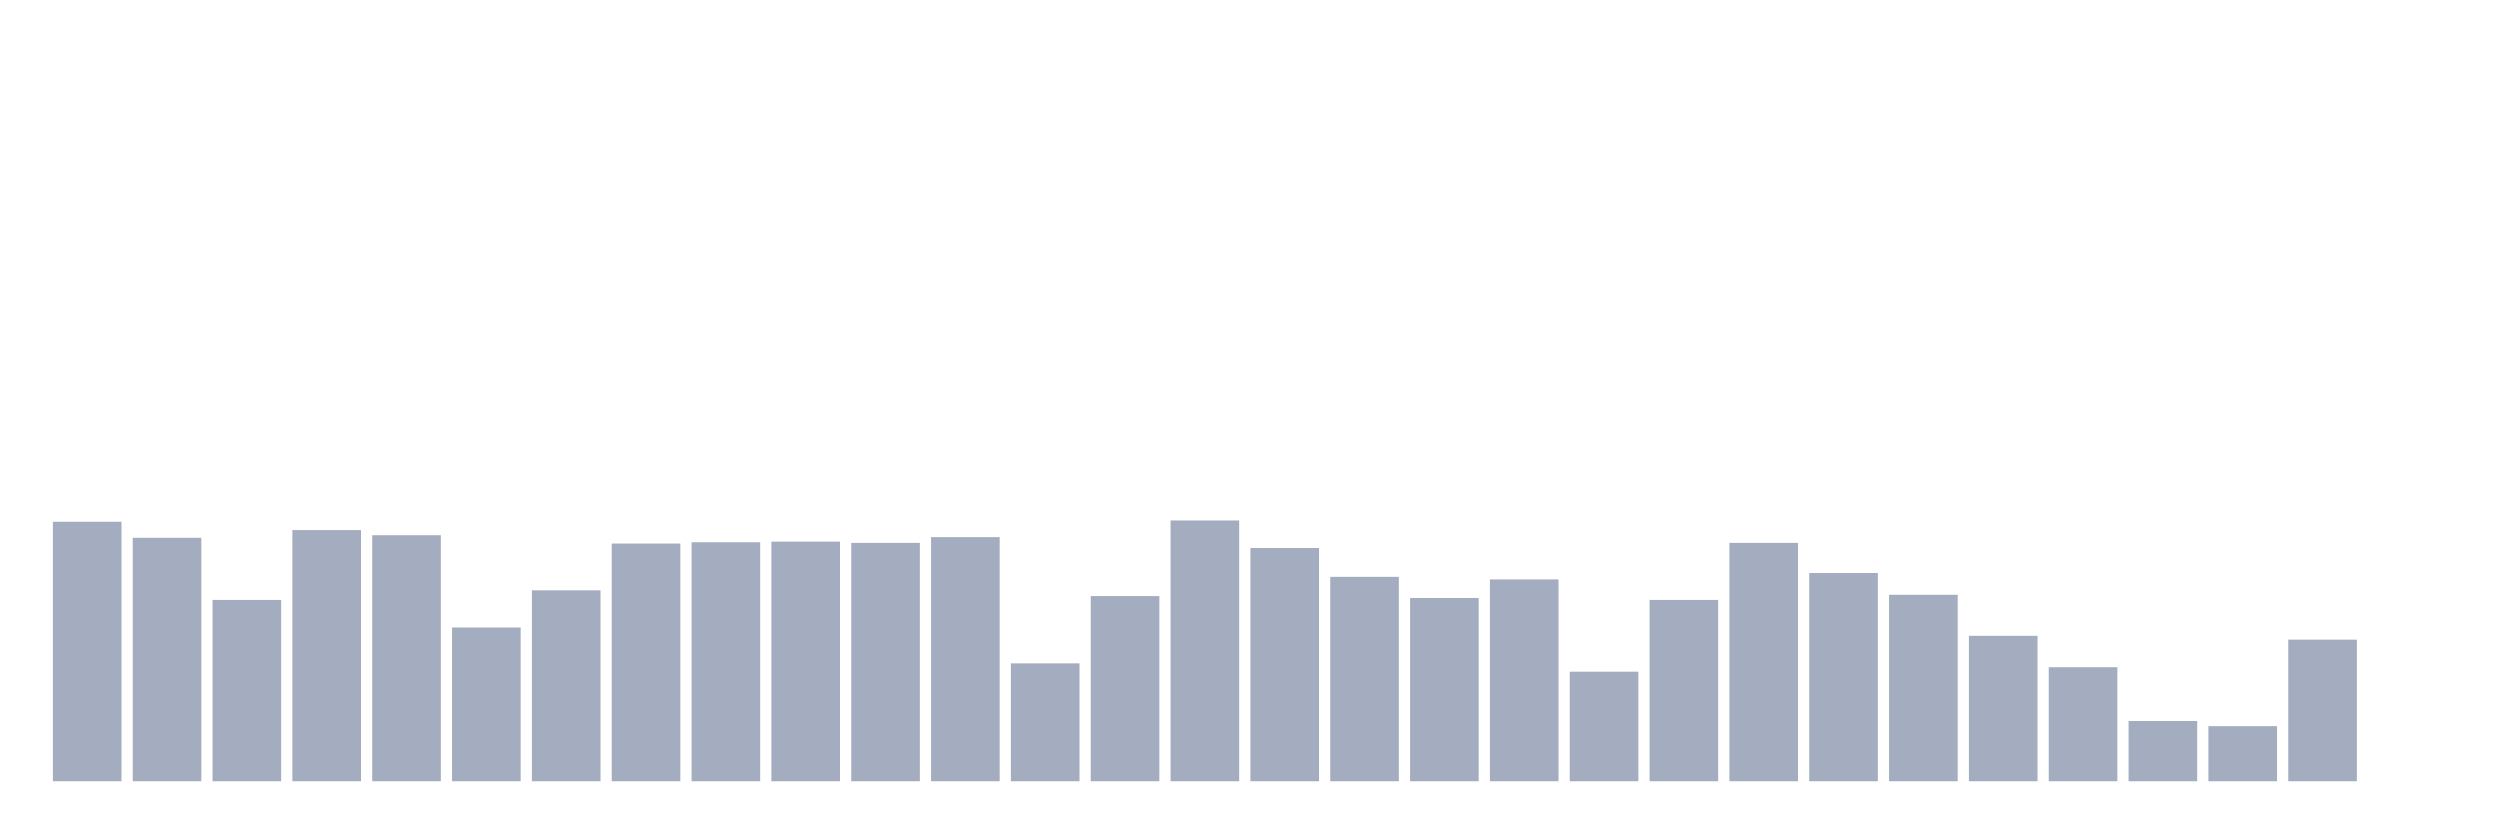 <svg xmlns="http://www.w3.org/2000/svg" viewBox="0 0 480 160"><g transform="translate(10,10)"><rect class="bar" x="0.153" width="13.175" y="90.176" height="49.824" fill="rgb(164,173,192)"></rect><rect class="bar" x="15.482" width="13.175" y="93.251" height="46.749" fill="rgb(164,173,192)"></rect><rect class="bar" x="30.81" width="13.175" y="105.185" height="34.815" fill="rgb(164,173,192)"></rect><rect class="bar" x="46.138" width="13.175" y="91.775" height="48.225" fill="rgb(164,173,192)"></rect><rect class="bar" x="61.466" width="13.175" y="92.759" height="47.241" fill="rgb(164,173,192)"></rect><rect class="bar" x="76.794" width="13.175" y="110.475" height="29.525" fill="rgb(164,173,192)"></rect><rect class="bar" x="92.123" width="13.175" y="103.339" height="36.661" fill="rgb(164,173,192)"></rect><rect class="bar" x="107.451" width="13.175" y="94.359" height="45.641" fill="rgb(164,173,192)"></rect><rect class="bar" x="122.779" width="13.175" y="94.112" height="45.888" fill="rgb(164,173,192)"></rect><rect class="bar" x="138.107" width="13.175" y="93.989" height="46.011" fill="rgb(164,173,192)"></rect><rect class="bar" x="153.436" width="13.175" y="94.236" height="45.764" fill="rgb(164,173,192)"></rect><rect class="bar" x="168.764" width="13.175" y="93.128" height="46.872" fill="rgb(164,173,192)"></rect><rect class="bar" x="184.092" width="13.175" y="117.364" height="22.636" fill="rgb(164,173,192)"></rect><rect class="bar" x="199.42" width="13.175" y="104.446" height="35.554" fill="rgb(164,173,192)"></rect><rect class="bar" x="214.748" width="13.175" y="89.93" height="50.07" fill="rgb(164,173,192)"></rect><rect class="bar" x="230.077" width="13.175" y="95.22" height="44.78" fill="rgb(164,173,192)"></rect><rect class="bar" x="245.405" width="13.175" y="100.756" height="39.244" fill="rgb(164,173,192)"></rect><rect class="bar" x="260.733" width="13.175" y="104.815" height="35.185" fill="rgb(164,173,192)"></rect><rect class="bar" x="276.061" width="13.175" y="101.248" height="38.752" fill="rgb(164,173,192)"></rect><rect class="bar" x="291.39" width="13.175" y="118.963" height="21.037" fill="rgb(164,173,192)"></rect><rect class="bar" x="306.718" width="13.175" y="105.185" height="34.815" fill="rgb(164,173,192)"></rect><rect class="bar" x="322.046" width="13.175" y="94.236" height="45.764" fill="rgb(164,173,192)"></rect><rect class="bar" x="337.374" width="13.175" y="100.018" height="39.982" fill="rgb(164,173,192)"></rect><rect class="bar" x="352.702" width="13.175" y="104.2" height="35.8" fill="rgb(164,173,192)"></rect><rect class="bar" x="368.031" width="13.175" y="112.074" height="27.926" fill="rgb(164,173,192)"></rect><rect class="bar" x="383.359" width="13.175" y="118.102" height="21.898" fill="rgb(164,173,192)"></rect><rect class="bar" x="398.687" width="13.175" y="128.436" height="11.564" fill="rgb(164,173,192)"></rect><rect class="bar" x="414.015" width="13.175" y="129.42" height="10.58" fill="rgb(164,173,192)"></rect><rect class="bar" x="429.344" width="13.175" y="112.812" height="27.188" fill="rgb(164,173,192)"></rect><rect class="bar" x="444.672" width="13.175" y="140" height="0" fill="rgb(164,173,192)"></rect></g></svg>